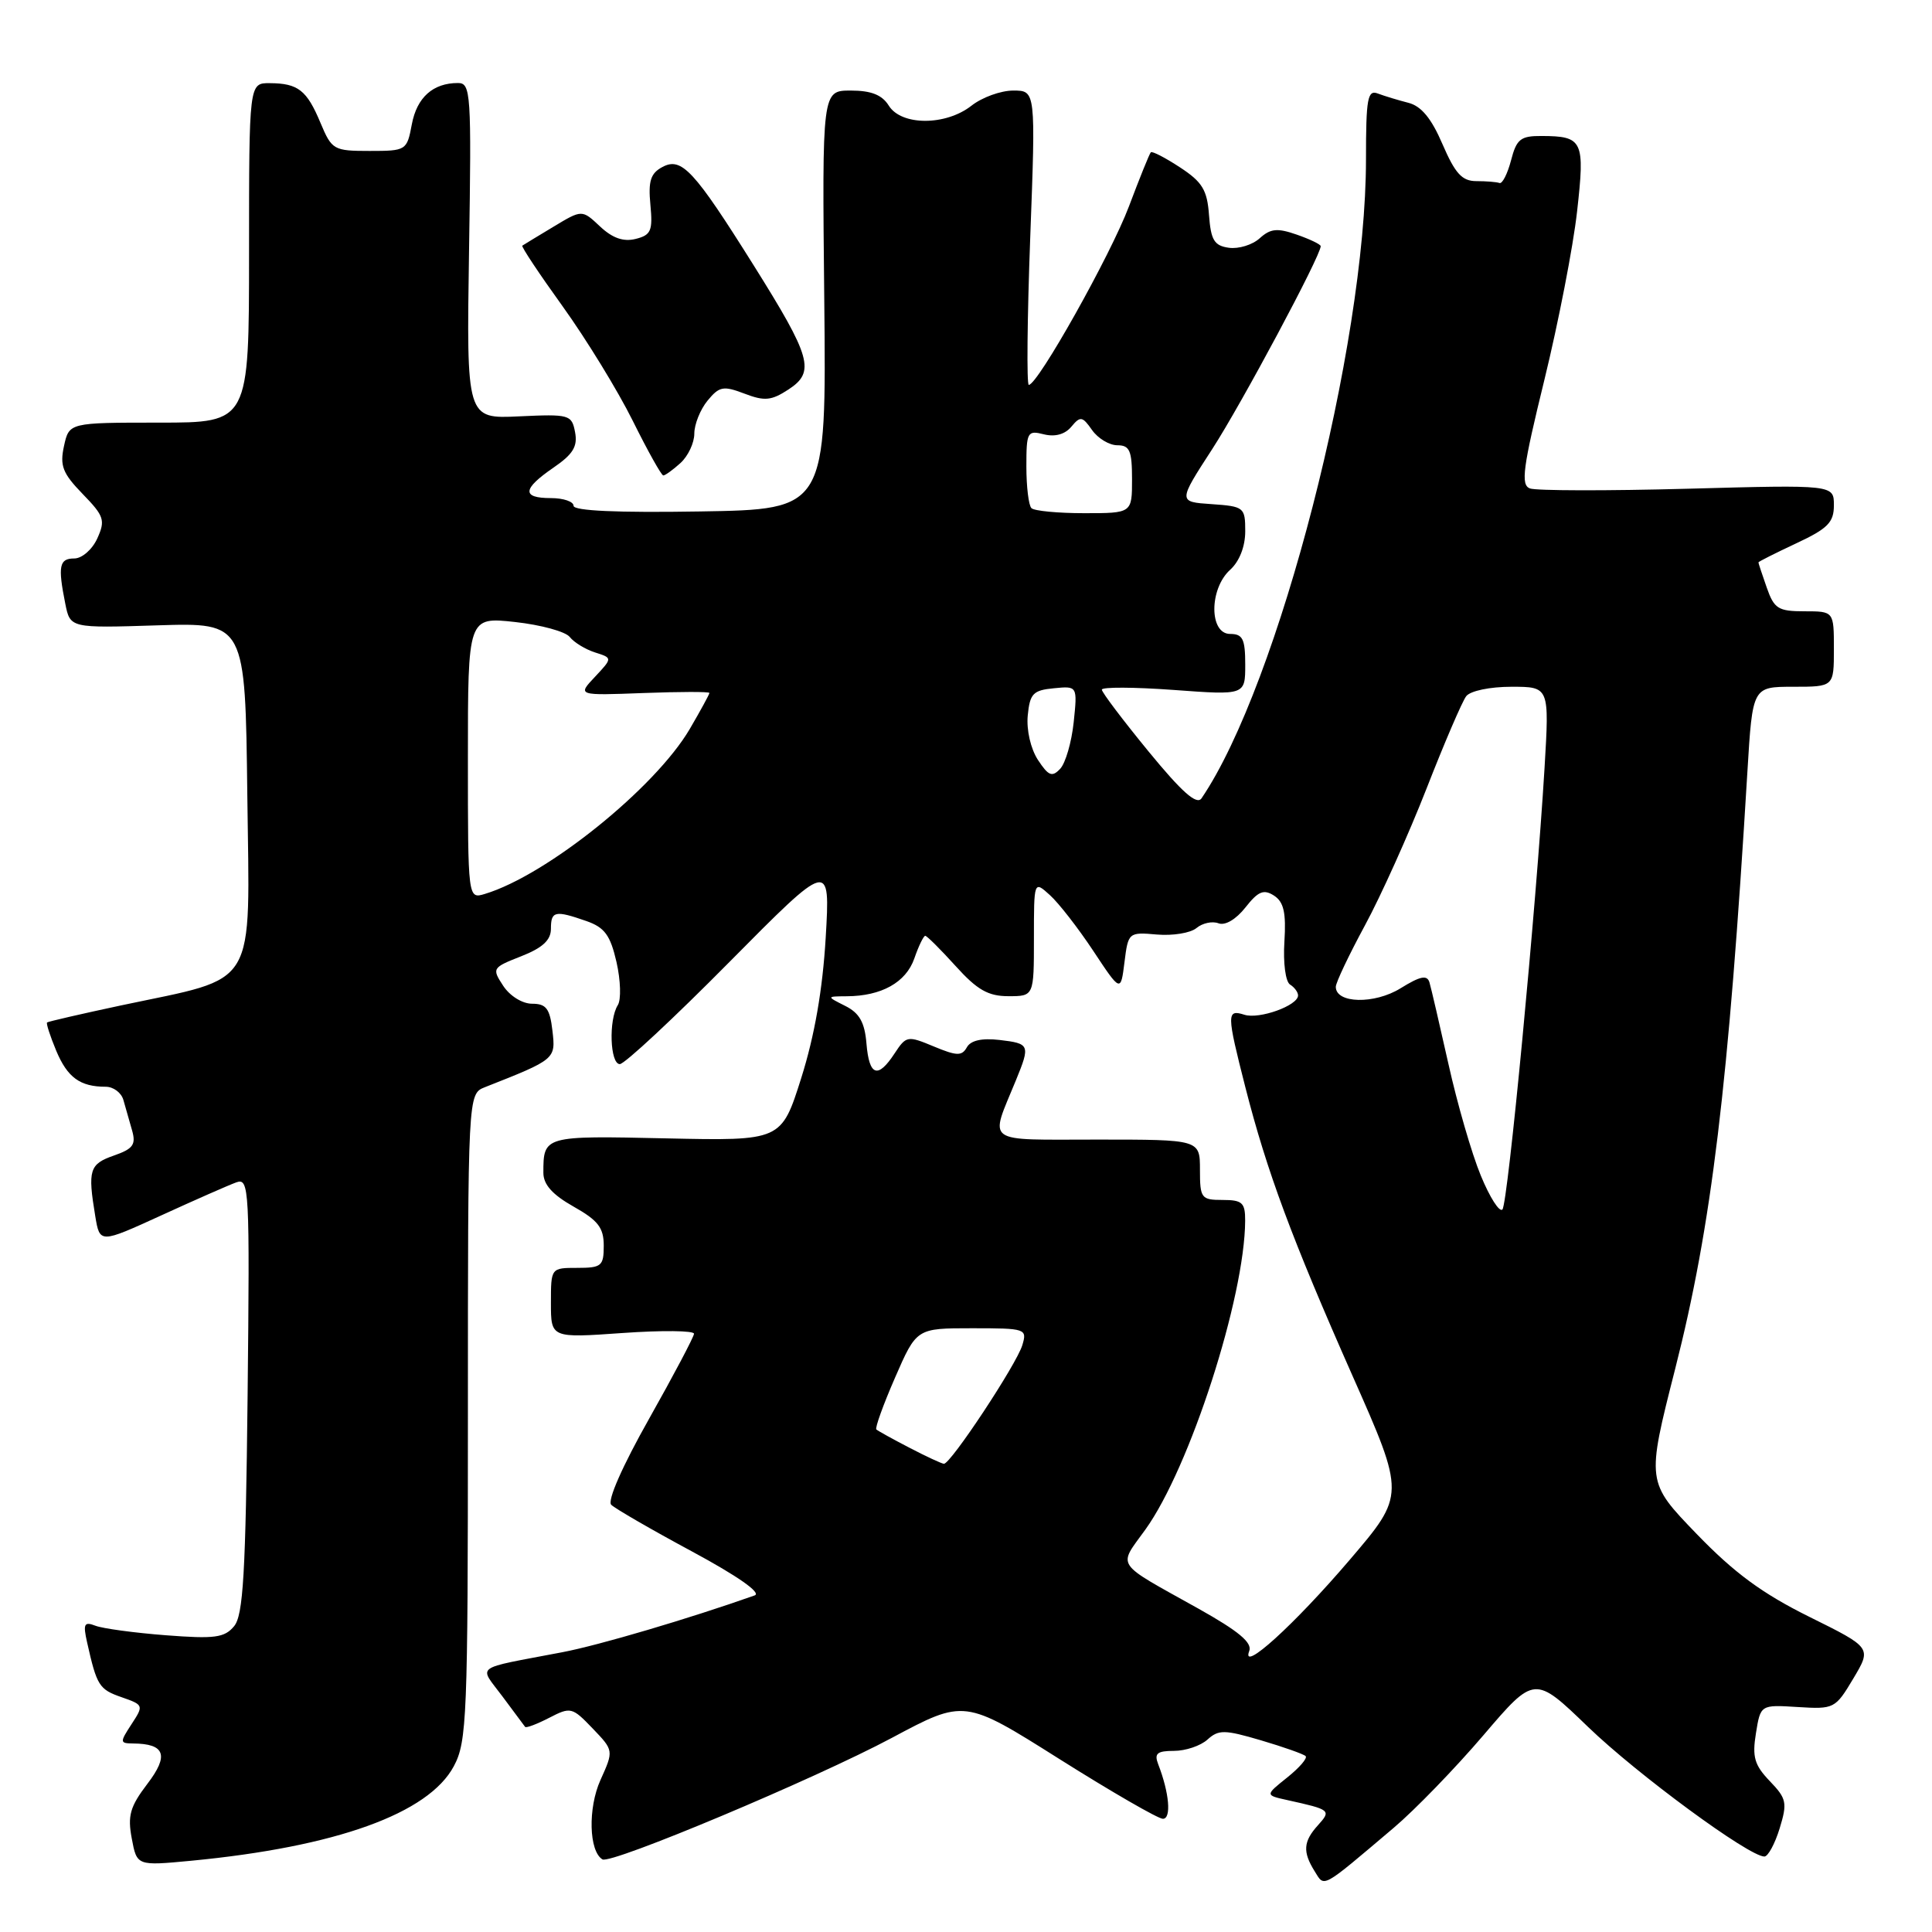 <?xml version="1.0" encoding="UTF-8" standalone="no"?>
<!DOCTYPE svg PUBLIC "-//W3C//DTD SVG 1.1//EN" "http://www.w3.org/Graphics/SVG/1.1/DTD/svg11.dtd" >
<svg xmlns="http://www.w3.org/2000/svg" xmlns:xlink="http://www.w3.org/1999/xlink" version="1.1" viewBox="0 0 256 256">
 <g >
 <path fill="currentColor"
d=" M 184.68 242.19 C 187.48 239.82 192.83 234.30 196.56 229.93 C 203.34 221.99 203.34 221.99 210.42 228.82 C 216.96 235.13 231.75 246.00 233.79 246.00 C 234.27 246.00 235.18 244.33 235.81 242.28 C 236.85 238.88 236.74 238.33 234.50 236.00 C 232.47 233.88 232.16 232.80 232.67 229.67 C 233.28 225.88 233.28 225.88 238.21 226.19 C 243.03 226.49 243.19 226.41 245.57 222.42 C 248.01 218.33 248.01 218.33 239.73 214.23 C 233.50 211.14 229.80 208.42 224.80 203.24 C 218.16 196.36 218.16 196.36 221.97 181.38 C 226.79 162.43 229.03 143.94 231.54 102.25 C 232.22 91.00 232.22 91.00 237.61 91.00 C 243.00 91.00 243.00 91.00 243.00 86.00 C 243.00 81.00 243.00 81.00 239.10 81.00 C 235.62 81.00 235.08 80.66 234.10 77.85 C 233.49 76.12 233.00 74.62 233.00 74.52 C 233.00 74.42 235.25 73.29 238.00 72.00 C 242.20 70.04 243.00 69.22 243.00 66.95 C 243.00 64.23 243.00 64.23 223.60 64.76 C 212.92 65.05 203.53 65.03 202.72 64.72 C 201.48 64.25 201.78 62.00 204.64 50.33 C 206.50 42.72 208.45 32.69 208.97 28.03 C 210.03 18.63 209.75 18.04 204.28 18.02 C 201.48 18.00 200.95 18.43 200.22 21.25 C 199.75 23.04 199.06 24.39 198.69 24.25 C 198.31 24.11 196.93 24.00 195.62 24.00 C 193.73 24.00 192.82 23.00 191.14 19.11 C 189.67 15.68 188.32 14.05 186.61 13.62 C 185.28 13.28 183.47 12.73 182.59 12.40 C 181.21 11.86 181.00 12.99 181.00 21.14 C 180.99 45.87 169.44 90.73 159.21 105.78 C 158.58 106.71 156.62 104.98 152.17 99.55 C 148.78 95.41 146.00 91.74 146.00 91.38 C 146.00 91.02 150.28 91.04 155.50 91.42 C 165.00 92.12 165.00 92.12 165.00 88.06 C 165.00 84.67 164.67 84.00 163.00 84.00 C 160.21 84.00 160.21 78.03 163.00 75.50 C 164.23 74.39 165.00 72.42 165.00 70.40 C 165.00 67.22 164.85 67.10 160.54 66.80 C 156.09 66.50 156.09 66.50 160.63 59.50 C 164.50 53.53 175.00 33.90 175.00 32.62 C 175.00 32.38 173.58 31.70 171.83 31.09 C 169.25 30.19 168.35 30.28 166.92 31.57 C 165.95 32.45 164.12 33.01 162.83 32.83 C 160.89 32.56 160.45 31.82 160.20 28.50 C 159.96 25.17 159.31 24.11 156.36 22.18 C 154.41 20.90 152.67 20.00 152.49 20.18 C 152.31 20.36 151.01 23.58 149.59 27.35 C 147.17 33.78 137.51 51.00 136.32 51.00 C 136.03 51.00 136.11 42.23 136.51 31.50 C 137.24 12.00 137.24 12.00 134.26 12.00 C 132.61 12.00 130.13 12.90 128.73 14.00 C 125.32 16.68 119.44 16.68 117.77 14.00 C 116.88 12.57 115.44 12.00 112.73 12.00 C 108.93 12.00 108.93 12.00 109.22 39.75 C 109.50 67.50 109.50 67.50 92.75 67.77 C 81.81 67.95 76.00 67.69 76.00 67.02 C 76.00 66.46 74.65 66.00 73.00 66.00 C 69.11 66.00 69.21 64.80 73.33 61.97 C 75.93 60.19 76.56 59.16 76.20 57.27 C 75.76 54.94 75.46 54.86 68.77 55.17 C 61.81 55.50 61.81 55.50 62.15 33.25 C 62.48 12.29 62.39 11.00 60.68 11.00 C 57.37 11.00 55.24 12.91 54.57 16.47 C 53.92 19.94 53.83 20.00 48.97 20.00 C 44.21 20.00 43.97 19.86 42.47 16.29 C 40.66 11.95 39.50 11.04 35.75 11.02 C 33.00 11.00 33.00 11.00 33.00 33.50 C 33.00 56.00 33.00 56.00 21.08 56.00 C 9.16 56.00 9.16 56.00 8.48 59.10 C 7.91 61.71 8.29 62.71 10.95 65.45 C 13.81 68.39 13.98 68.94 12.89 71.35 C 12.22 72.82 10.86 74.00 9.84 74.00 C 7.85 74.00 7.65 75.00 8.65 79.99 C 9.30 83.23 9.30 83.23 20.90 82.86 C 32.50 82.50 32.50 82.50 32.77 105.29 C 33.08 131.48 34.37 129.33 16.05 133.22 C 10.80 134.34 6.38 135.36 6.24 135.48 C 6.09 135.59 6.64 137.28 7.45 139.23 C 8.94 142.78 10.61 144.00 14.01 144.00 C 15.03 144.00 16.08 144.79 16.35 145.75 C 16.62 146.71 17.14 148.52 17.50 149.78 C 18.04 151.67 17.64 152.23 15.08 153.12 C 11.85 154.25 11.61 155.03 12.62 161.13 C 13.22 164.77 13.22 164.77 21.36 161.05 C 25.84 159.00 30.31 157.03 31.31 156.67 C 33.03 156.05 33.10 157.40 32.81 184.86 C 32.55 208.53 32.23 214.02 31.02 215.48 C 29.75 217.01 28.46 217.18 21.97 216.68 C 17.81 216.36 13.62 215.79 12.65 215.42 C 11.15 214.84 10.99 215.17 11.54 217.62 C 12.83 223.37 13.13 223.85 16.09 224.88 C 19.04 225.91 19.06 225.97 17.43 228.46 C 15.86 230.87 15.87 231.00 17.63 231.02 C 21.88 231.05 22.42 232.59 19.52 236.38 C 17.23 239.39 16.89 240.59 17.46 243.61 C 18.14 247.24 18.14 247.24 25.32 246.56 C 44.53 244.72 56.79 240.31 60.14 234.02 C 61.87 230.78 62.00 227.52 62.00 187.74 C 62.00 144.95 62.00 144.95 64.25 144.06 C 73.63 140.36 73.64 140.35 73.20 136.57 C 72.86 133.64 72.37 133.00 70.51 133.00 C 69.21 133.00 67.56 131.97 66.68 130.63 C 65.16 128.31 65.22 128.22 69.06 126.71 C 71.89 125.60 73.00 124.57 73.00 123.08 C 73.00 120.71 73.53 120.59 77.69 122.04 C 80.12 122.89 80.87 123.91 81.69 127.48 C 82.24 129.90 82.32 132.47 81.86 133.19 C 80.63 135.14 80.83 141.00 82.13 141.00 C 82.75 141.00 89.28 134.92 96.63 127.49 C 110.01 113.98 110.01 113.98 109.41 124.24 C 109.00 131.14 107.94 137.23 106.17 142.84 C 103.53 151.17 103.53 151.17 88.28 150.84 C 72.05 150.48 72.00 150.49 72.00 155.40 C 72.00 156.96 73.20 158.30 76.00 159.88 C 79.25 161.71 80.00 162.68 80.00 165.06 C 80.00 167.75 79.71 168.00 76.50 168.00 C 73.00 168.00 73.00 168.00 73.00 172.65 C 73.00 177.30 73.00 177.30 82.50 176.63 C 87.72 176.26 91.98 176.31 91.96 176.73 C 91.94 177.15 89.26 182.22 86.01 187.99 C 82.46 194.28 80.45 198.85 80.99 199.39 C 81.49 199.89 86.31 202.68 91.70 205.58 C 97.75 208.84 100.93 211.07 100.00 211.40 C 91.39 214.45 79.36 218.01 74.50 218.93 C 62.54 221.22 63.43 220.55 66.58 224.79 C 68.10 226.83 69.45 228.65 69.58 228.82 C 69.71 229.00 71.14 228.46 72.77 227.62 C 75.61 226.15 75.82 226.20 78.52 229.02 C 81.33 231.95 81.33 231.95 79.56 235.87 C 77.89 239.58 78.03 245.31 79.83 246.38 C 80.97 247.06 108.00 235.71 118.17 230.28 C 127.79 225.14 127.79 225.14 140.36 233.07 C 147.28 237.43 153.46 241.00 154.09 241.00 C 155.24 241.00 154.94 237.56 153.46 233.75 C 152.92 232.34 153.33 232.00 155.56 232.00 C 157.09 232.00 159.09 231.33 160.00 230.50 C 161.47 229.17 162.26 229.18 167.08 230.60 C 170.06 231.48 172.72 232.42 173.00 232.69 C 173.28 232.96 172.18 234.23 170.57 235.52 C 167.63 237.87 167.63 237.87 170.57 238.52 C 176.32 239.79 176.42 239.87 174.64 241.85 C 172.69 244.00 172.59 245.37 174.19 247.94 C 175.54 250.10 174.96 250.42 184.68 242.19 Z  M 90.17 61.35 C 91.18 60.43 92.00 58.68 92.00 57.46 C 92.00 56.23 92.79 54.26 93.75 53.09 C 95.31 51.19 95.84 51.09 98.65 52.16 C 101.32 53.18 102.21 53.09 104.49 51.60 C 108.05 49.27 107.51 47.35 99.86 35.15 C 91.94 22.52 90.31 20.77 87.77 22.13 C 86.21 22.96 85.88 23.99 86.18 27.12 C 86.51 30.58 86.27 31.15 84.22 31.66 C 82.61 32.06 81.16 31.56 79.50 30.00 C 77.12 27.76 77.12 27.76 73.31 30.06 C 71.21 31.32 69.37 32.44 69.21 32.55 C 69.04 32.66 71.46 36.30 74.58 40.63 C 77.69 44.96 81.86 51.76 83.84 55.75 C 85.82 59.74 87.64 63.00 87.89 63.00 C 88.14 63.00 89.17 62.26 90.17 61.35 Z  M 165.53 218.77 C 165.96 217.66 164.11 216.13 158.81 213.16 C 147.53 206.86 148.12 207.75 151.78 202.66 C 157.66 194.47 164.94 171.93 164.99 161.75 C 165.00 159.36 164.61 159.00 162.00 159.00 C 159.17 159.00 159.00 158.78 159.00 155.00 C 159.00 151.00 159.00 151.00 145.43 151.00 C 130.17 151.00 131.12 151.69 134.62 143.13 C 136.53 138.46 136.46 138.27 132.44 137.80 C 130.09 137.53 128.62 137.86 128.11 138.78 C 127.45 139.95 126.78 139.93 123.73 138.66 C 120.25 137.21 120.08 137.24 118.54 139.58 C 116.31 142.99 115.17 142.59 114.81 138.27 C 114.58 135.47 113.88 134.23 112.00 133.29 C 109.50 132.03 109.50 132.03 112.18 132.01 C 116.80 131.99 120.04 130.18 121.15 127.01 C 121.72 125.35 122.38 124.00 122.60 124.00 C 122.82 124.00 124.63 125.80 126.62 128.00 C 129.48 131.17 130.94 132.00 133.62 132.00 C 137.00 132.00 137.00 132.00 137.00 124.35 C 137.00 116.69 137.00 116.69 139.11 118.60 C 140.27 119.64 142.86 122.97 144.86 125.99 C 148.50 131.49 148.50 131.49 149.00 127.49 C 149.49 123.55 149.55 123.50 153.30 123.83 C 155.39 124.01 157.75 123.63 158.54 122.97 C 159.33 122.31 160.64 122.03 161.45 122.34 C 162.33 122.68 163.77 121.83 165.02 120.25 C 166.71 118.10 167.44 117.79 168.81 118.67 C 170.11 119.51 170.43 120.93 170.19 124.78 C 170.01 127.59 170.34 130.09 170.94 130.46 C 171.52 130.82 172.00 131.47 172.00 131.90 C 172.00 133.24 166.86 135.09 164.89 134.46 C 162.52 133.71 162.53 134.31 165.02 144.08 C 167.86 155.21 171.17 164.12 179.21 182.29 C 186.20 198.07 186.20 198.07 178.85 206.68 C 171.49 215.30 164.39 221.74 165.53 218.77 Z  M 120.50 191.83 C 118.30 190.69 116.33 189.60 116.12 189.41 C 115.92 189.23 117.03 186.14 118.60 182.54 C 121.45 176.00 121.45 176.00 128.79 176.00 C 135.94 176.00 136.12 176.06 135.46 178.25 C 134.68 180.81 125.95 194.02 125.07 193.96 C 124.76 193.93 122.70 192.98 120.50 191.83 Z  M 196.21 155.76 C 195.01 152.87 193.09 146.22 191.93 141.00 C 190.76 135.78 189.63 130.90 189.41 130.17 C 189.10 129.15 188.20 129.33 185.57 130.96 C 182.12 133.09 177.00 132.98 177.00 130.76 C 177.00 130.20 178.74 126.54 180.86 122.62 C 182.98 118.71 186.65 110.55 189.02 104.50 C 191.38 98.45 193.75 92.94 194.28 92.25 C 194.83 91.54 197.43 91.00 200.27 91.00 C 205.30 91.00 205.30 91.00 204.66 101.75 C 203.54 120.33 199.80 159.47 199.08 160.26 C 198.69 160.68 197.40 158.66 196.21 155.76 Z  M 62.00 100.44 C 62.00 81.74 62.00 81.74 68.25 82.42 C 71.69 82.80 74.95 83.69 75.50 84.41 C 76.06 85.12 77.56 86.04 78.84 86.45 C 81.17 87.19 81.17 87.19 78.84 89.68 C 76.50 92.16 76.50 92.16 85.25 91.83 C 90.07 91.65 94.00 91.64 94.00 91.82 C 94.00 92.00 92.83 94.14 91.40 96.59 C 86.81 104.41 72.46 115.97 64.25 118.45 C 62.00 119.13 62.00 119.13 62.00 100.44 Z  M 137.53 100.69 C 136.57 99.22 136.00 96.73 136.18 94.82 C 136.46 91.91 136.89 91.46 139.63 91.20 C 142.77 90.89 142.77 90.89 142.27 95.70 C 141.99 98.34 141.19 101.11 140.48 101.87 C 139.41 103.01 138.93 102.82 137.53 100.69 Z  M 136.67 67.33 C 136.30 66.97 136.00 64.48 136.00 61.81 C 136.00 57.24 136.13 56.99 138.32 57.55 C 139.81 57.92 141.12 57.55 141.96 56.54 C 143.15 55.11 143.42 55.15 144.70 56.98 C 145.48 58.09 146.99 59.00 148.06 59.00 C 149.69 59.00 150.00 59.71 150.00 63.50 C 150.00 68.00 150.00 68.00 143.67 68.00 C 140.18 68.00 137.03 67.70 136.67 67.33 Z "/>
</g>
</svg>